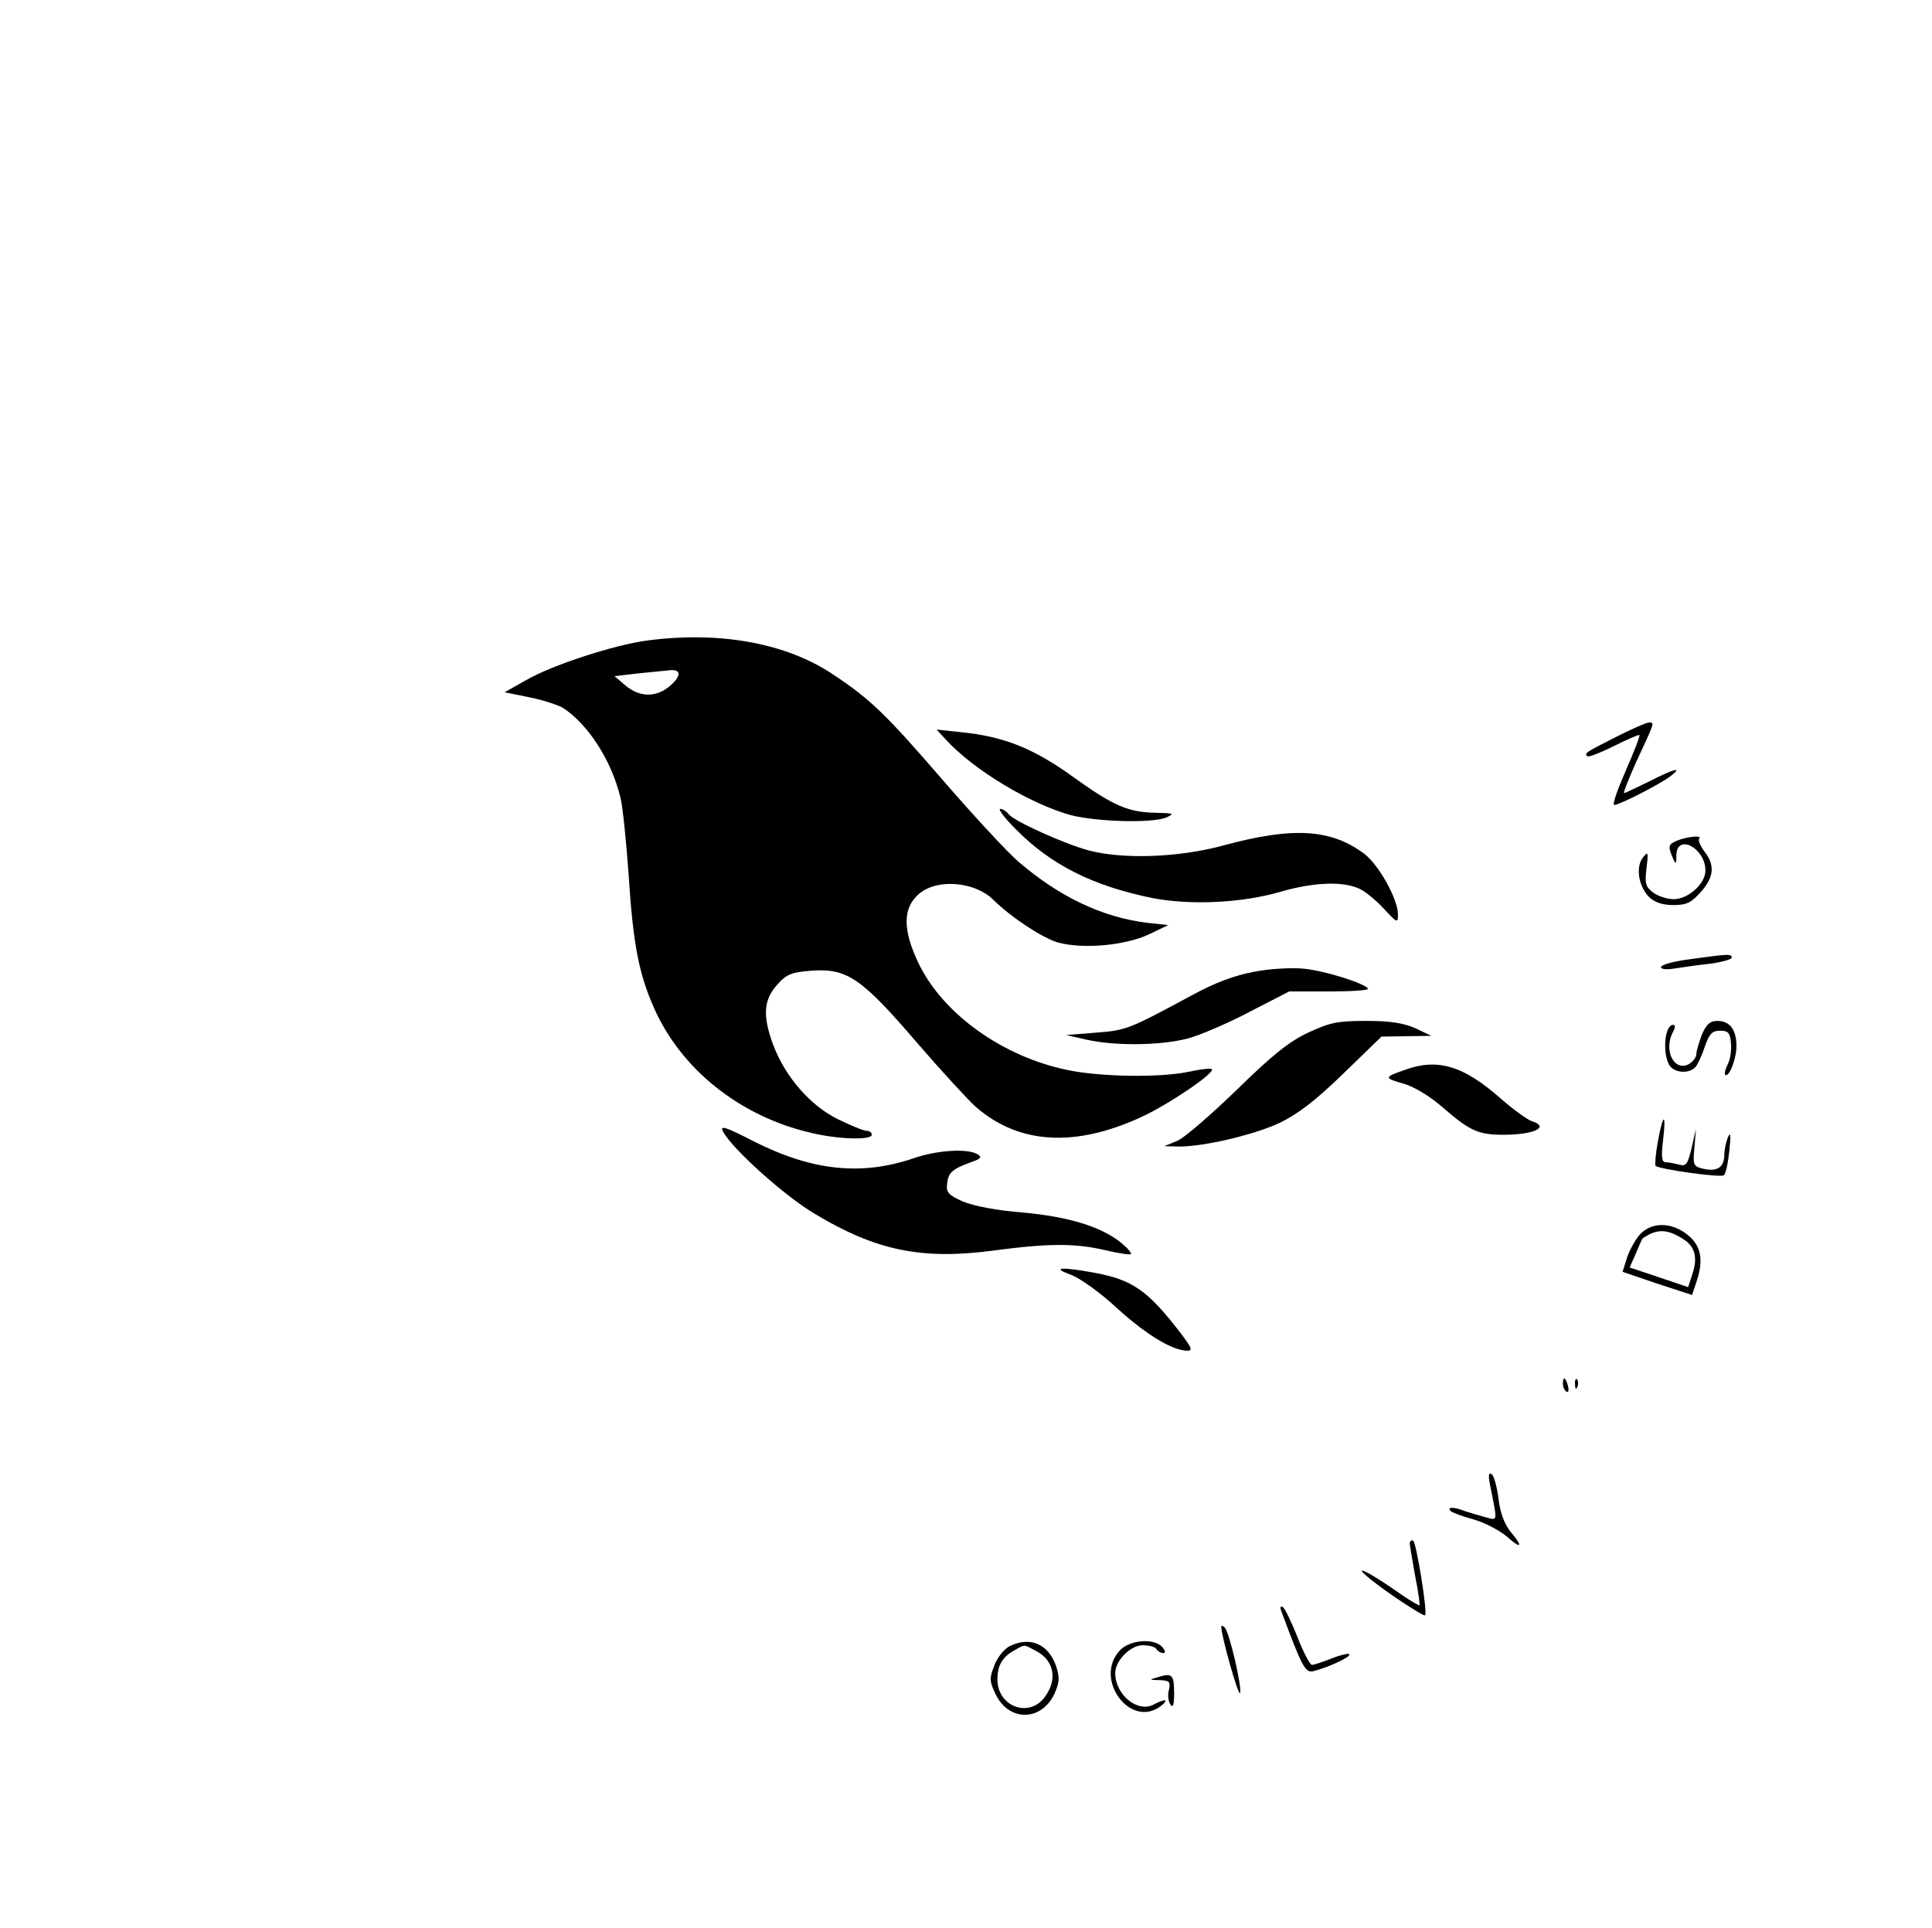 <?xml version="1.0" standalone="no"?>
<!DOCTYPE svg PUBLIC "-//W3C//DTD SVG 20010904//EN"
 "http://www.w3.org/TR/2001/REC-SVG-20010904/DTD/svg10.dtd">
<svg version="1.0" xmlns="http://www.w3.org/2000/svg"
 width="492pt" height="491pt" viewBox="0 0 492 491"
 preserveAspectRatio="xMidYMid meet">

<g transform="translate(0,491) scale(0.1,-0.1)"
fill="#000000" stroke="none">
<path d="M1650 3279 c-85 -11 -242 -62 -310 -101 l-55 -31 64 -13 c35 -7 73
-20 85 -27 65 -43 123 -134 146 -228 6 -24 15 -114 21 -199 11 -173 26 -250
64 -336 69 -157 219 -277 400 -319 70 -17 155 -19 155 -5 0 6 -6 10 -13 10 -8
0 -41 14 -74 30 -70 35 -133 107 -164 189 -27 73 -25 114 10 153 24 27 36 32
89 36 89 6 126 -19 265 -181 62 -72 131 -147 152 -166 109 -95 252 -104 421
-26 70 32 189 113 180 122 -3 3 -28 0 -56 -6 -73 -16 -226 -14 -312 4 -164 34
-314 141 -377 268 -43 88 -43 145 0 181 46 39 142 31 189 -16 47 -46 124 -96
163 -108 65 -18 171 -8 232 20 l50 24 -55 6 c-112 14 -221 65 -326 155 -29 25
-115 118 -192 207 -145 168 -185 207 -280 270 -119 80 -288 111 -472 87z m56
-116 c-35 -30 -77 -29 -113 1 l-28 24 60 7 c33 3 69 7 80 8 30 3 31 -14 1 -40z"/>
<path d="M4115 3033 c-79 -40 -80 -41 -73 -49 3 -3 34 9 68 26 34 17 64 30 65
28 2 -2 -14 -43 -35 -91 -21 -48 -35 -87 -29 -87 13 0 119 54 144 74 31 24 10
19 -55 -14 -33 -16 -62 -30 -64 -30 -3 0 11 35 30 78 49 105 48 102 33 102 -8
-1 -45 -17 -84 -37z"/>
<path d="M2410 3025 c71 -77 215 -163 317 -191 67 -17 206 -21 243 -6 22 10
19 11 -25 12 -71 1 -109 17 -213 92 -100 72 -175 102 -282 113 l-65 7 25 -27z"/>
<path d="M2585 2800 c90 -92 197 -146 349 -177 99 -19 230 -13 331 17 77 22
149 26 191 9 16 -5 45 -29 66 -51 36 -39 38 -40 38 -17 0 39 -48 125 -85 154
-85 64 -182 70 -359 22 -113 -31 -255 -36 -343 -13 -63 17 -189 74 -204 92 -6
8 -16 14 -22 14 -6 0 11 -23 38 -50z"/>
<path d="M4273 2770 c-25 -10 -26 -15 -13 -45 8 -18 9 -17 9 8 2 55 74 17 74
-40 0 -34 -44 -73 -81 -73 -15 0 -38 7 -51 16 -20 15 -23 23 -18 63 5 42 4 44
-10 26 -18 -25 -10 -73 17 -100 14 -13 34 -20 61 -20 34 0 46 6 70 33 34 38
37 69 9 104 -10 14 -16 28 -13 32 9 9 -28 6 -54 -4z"/>
<path d="M4303 2467 c-40 -5 -73 -14 -73 -20 0 -6 15 -7 38 -3 20 3 61 9 90
12 28 4 52 11 52 15 0 10 -7 10 -107 -4z"/>
<path d="M3193 2435 c-49 -9 -100 -28 -160 -61 -160 -86 -165 -88 -243 -94
l-75 -6 53 -12 c72 -16 186 -15 256 3 31 8 103 39 158 68 l101 52 102 0 c57 0
101 3 99 7 -9 14 -111 46 -164 51 -30 3 -87 0 -127 -8z"/>
<path d="M3331 2280 c-49 -23 -92 -58 -181 -145 -65 -63 -133 -122 -151 -130
l-34 -14 37 -1 c64 0 189 29 256 60 46 22 91 56 162 125 l98 95 64 1 63 1 -40
19 c-29 13 -63 19 -125 19 -74 0 -93 -4 -149 -30z"/>
<path d="M4334 2275 c-7 -19 -14 -41 -14 -49 0 -9 -9 -20 -19 -26 -38 -20 -65
35 -41 81 6 11 7 19 1 19 -21 0 -28 -67 -11 -101 12 -22 52 -25 68 -6 6 7 17
31 24 53 11 31 18 39 38 39 21 0 26 -5 28 -32 2 -18 -2 -42 -8 -53 -6 -12 -9
-24 -7 -27 10 -9 29 40 29 73 0 42 -17 64 -49 64 -18 0 -28 -9 -39 -35z"/>
<path d="M3577 2185 c-53 -18 -53 -21 -2 -35 27 -8 67 -32 101 -62 67 -58 89
-68 152 -68 80 0 120 20 72 35 -11 4 -46 29 -78 57 -95 84 -161 104 -245 73z"/>
<path d="M4222 2003 c-6 -32 -8 -60 -6 -62 9 -9 168 -31 174 -24 5 4 11 33 14
63 4 37 3 49 -3 35 -5 -11 -10 -33 -10 -48 -1 -31 -19 -42 -56 -33 -23 6 -24
10 -20 54 l4 47 -11 -48 c-10 -42 -14 -48 -32 -43 -12 3 -27 6 -34 6 -10 0
-12 13 -7 55 9 73 0 71 -13 -2z"/>
<path d="M1842 2027 c23 -43 157 -164 234 -209 155 -93 271 -117 453 -93 142
19 209 19 286 1 33 -8 62 -12 65 -10 2 3 -9 16 -25 29 -51 41 -132 66 -250 77
-67 5 -126 17 -153 28 -37 17 -43 23 -40 46 3 28 13 37 63 55 23 8 26 12 15
19 -25 16 -104 11 -164 -10 -133 -45 -258 -32 -408 44 -74 38 -86 41 -76 23z"/>
<path d="M4176 1766 c-12 -14 -27 -41 -33 -60 l-11 -35 88 -30 89 -29 10 30
c20 57 14 94 -20 122 -41 34 -92 35 -123 2z m111 -12 c29 -18 37 -47 23 -88
l-11 -34 -74 25 -75 25 16 36 c8 20 16 37 17 38 36 25 62 25 104 -2z"/>
<path d="M2726 1664 c24 -9 75 -45 119 -86 75 -68 140 -107 178 -108 15 0 12
7 -15 43 -85 111 -124 138 -223 156 -82 15 -109 13 -59 -5z"/>
<path d="M3980 1386 c0 -8 4 -17 9 -20 5 -4 7 3 4 14 -6 23 -13 26 -13 6z"/>
<path d="M4011 1384 c0 -11 3 -14 6 -6 3 7 2 16 -1 19 -3 4 -6 -2 -5 -13z"/>
<path d="M3794 1131 c20 -101 21 -93 -11 -85 -15 4 -38 11 -51 15 -30 12 -49
12 -37 0 6 -4 32 -14 59 -21 27 -8 64 -27 83 -43 38 -34 43 -27 9 13 -15 19
-26 48 -30 84 -4 31 -12 59 -18 62 -7 4 -8 -4 -4 -25z"/>
<path d="M3590 978 c1 -7 7 -44 14 -83 8 -38 12 -72 11 -73 -2 -2 -33 17 -68
42 -36 25 -71 46 -78 46 -7 0 25 -27 71 -59 47 -33 87 -57 89 -55 7 7 -22 184
-30 190 -5 3 -9 -1 -9 -8z"/>
<path d="M3264 804 c52 -140 60 -155 81 -150 39 10 97 37 91 43 -3 3 -23 -2
-46 -11 -22 -9 -44 -16 -49 -16 -5 0 -22 32 -37 71 -15 38 -32 73 -37 76 -7 4
-8 -1 -3 -13z"/>
<path d="M3110 767 c0 -23 44 -179 48 -169 5 16 -27 154 -39 167 -5 5 -9 6 -9
2z"/>
<path d="M2570 717 c-13 -7 -31 -29 -38 -49 -13 -33 -12 -41 4 -74 34 -69 116
-68 149 2 13 29 14 41 5 69 -19 58 -67 79 -120 52z m69 -12 c46 -24 55 -74 20
-119 -41 -52 -119 -21 -119 47 0 36 13 58 45 75 25 14 21 15 54 -3z"/>
<path d="M2852 707 c-68 -72 26 -201 104 -142 22 17 12 20 -18 4 -41 -22 -98
25 -98 80 0 32 39 71 70 71 16 0 32 -4 35 -10 3 -5 11 -10 17 -10 7 0 6 6 -2
15 -20 24 -83 19 -108 -8z"/>
<path d="M2950 639 c-25 -7 -25 -7 4 -8 24 -1 27 -4 23 -24 -4 -12 -2 -29 3
-37 7 -11 10 -3 10 27 0 48 -5 53 -40 42z"/>
</g>
</svg>
